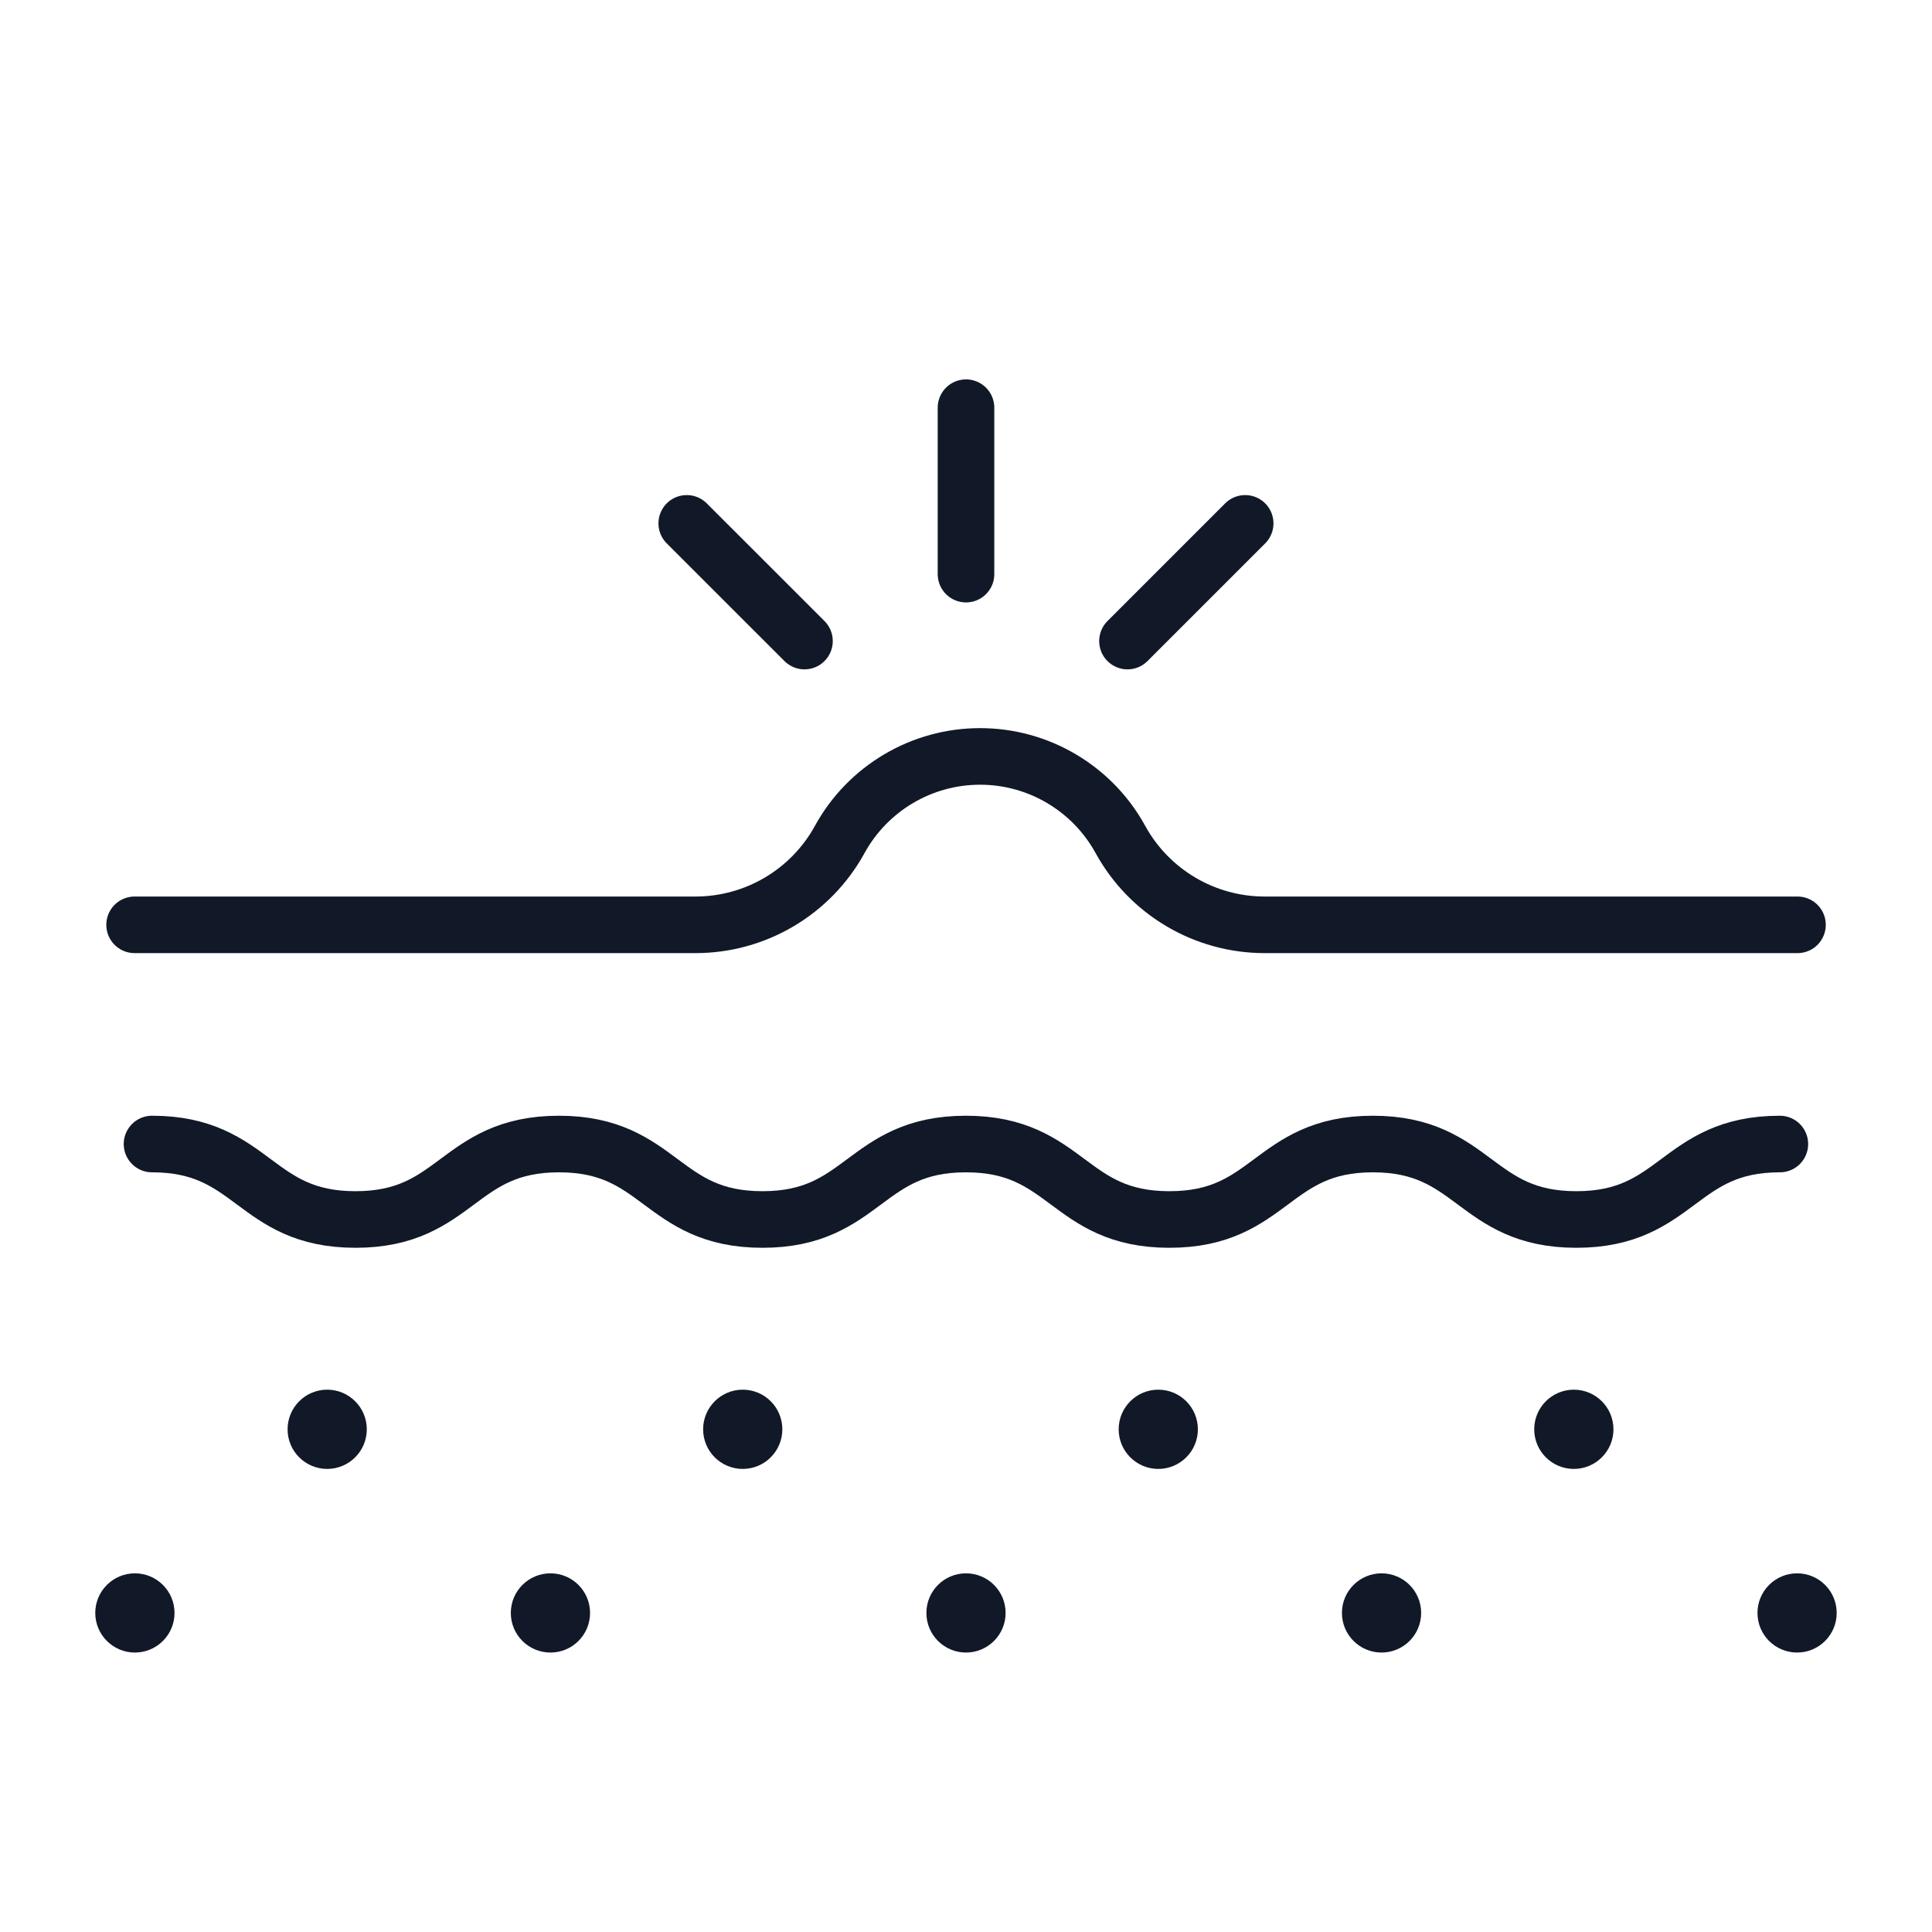 <svg width="48" height="48" viewBox="0 0 48 48" fill="none" xmlns="http://www.w3.org/2000/svg">
<path d="M44.658 22.977H31.42C29.928 22.977 28.554 22.164 27.836 20.856C27.137 19.584 25.801 18.793 24.35 18.793C22.898 18.793 21.562 19.584 20.863 20.856C20.145 22.164 18.771 22.977 17.279 22.977H3.344" stroke="#111928" stroke-width="1.406" stroke-miterlimit="10" stroke-linecap="round" stroke-linejoin="round"/>
<path d="M3.777 28.423C6.305 28.423 6.305 30.298 8.832 30.298C11.36 30.298 11.36 28.423 13.888 28.423C16.415 28.423 16.415 30.298 18.943 30.298C21.47 30.298 21.47 28.423 23.998 28.423C26.526 28.423 26.526 30.298 29.053 30.298C31.581 30.298 31.581 28.423 34.108 28.423C36.636 28.423 36.636 30.298 39.164 30.298C41.692 30.298 41.692 28.423 44.22 28.423" stroke="#111928" stroke-width="1.406" stroke-miterlimit="10" stroke-linecap="round" stroke-linejoin="round"/>
<path d="M3.351 41.057C3.895 41.057 4.336 40.617 4.336 40.073C4.336 39.529 3.895 39.089 3.351 39.089C2.808 39.089 2.367 39.529 2.367 40.073C2.367 40.617 2.808 41.057 3.351 41.057Z" fill="#111928"/>
<path d="M8.129 36.495C8.672 36.495 9.113 36.054 9.113 35.511C9.113 34.967 8.672 34.526 8.129 34.526C7.585 34.526 7.145 34.967 7.145 35.511C7.145 36.054 7.585 36.495 8.129 36.495Z" fill="#111928"/>
<path d="M13.676 41.057C14.219 41.057 14.66 40.617 14.66 40.073C14.66 39.529 14.219 39.089 13.676 39.089C13.132 39.089 12.691 39.529 12.691 40.073C12.691 40.617 13.132 41.057 13.676 41.057Z" fill="#111928"/>
<path d="M18.453 36.495C18.997 36.495 19.437 36.054 19.437 35.511C19.437 34.967 18.997 34.526 18.453 34.526C17.909 34.526 17.469 34.967 17.469 35.511C17.469 36.054 17.909 36.495 18.453 36.495Z" fill="#111928"/>
<path d="M24 41.057C24.543 41.057 24.984 40.617 24.984 40.073C24.984 39.529 24.543 39.089 24 39.089C23.456 39.089 23.016 39.529 23.016 40.073C23.016 40.617 23.456 41.057 24 41.057Z" fill="#111928"/>
<path d="M28.777 36.495C29.321 36.495 29.761 36.054 29.761 35.511C29.761 34.967 29.321 34.526 28.777 34.526C28.234 34.526 27.793 34.967 27.793 35.511C27.793 36.054 28.234 36.495 28.777 36.495Z" fill="#111928"/>
<path d="M34.324 41.057C34.868 41.057 35.308 40.617 35.308 40.073C35.308 39.529 34.868 39.089 34.324 39.089C33.781 39.089 33.34 39.529 33.34 40.073C33.34 40.617 33.781 41.057 34.324 41.057Z" fill="#111928"/>
<path d="M39.101 36.495C39.645 36.495 40.086 36.054 40.086 35.511C40.086 34.967 39.645 34.526 39.101 34.526C38.558 34.526 38.117 34.967 38.117 35.511C38.117 36.054 38.558 36.495 39.101 36.495Z" fill="#111928"/>
<path d="M44.648 41.057C45.192 41.057 45.632 40.617 45.632 40.073C45.632 39.529 45.192 39.089 44.648 39.089C44.105 39.089 43.664 39.529 43.664 40.073C43.664 40.617 44.105 41.057 44.648 41.057Z" fill="#111928"/>
<path d="M24 14.264V10.129" stroke="#111928" stroke-width="1.406" stroke-miterlimit="10" stroke-linecap="round" stroke-linejoin="round"/>
<path d="M28.012 15.927L30.936 13.003" stroke="#111928" stroke-width="1.406" stroke-miterlimit="10" stroke-linecap="round" stroke-linejoin="round"/>
<path d="M19.987 15.927L17.062 13.003" stroke="#111928" stroke-width="1.406" stroke-miterlimit="10" stroke-linecap="round" stroke-linejoin="round"/>
</svg>
